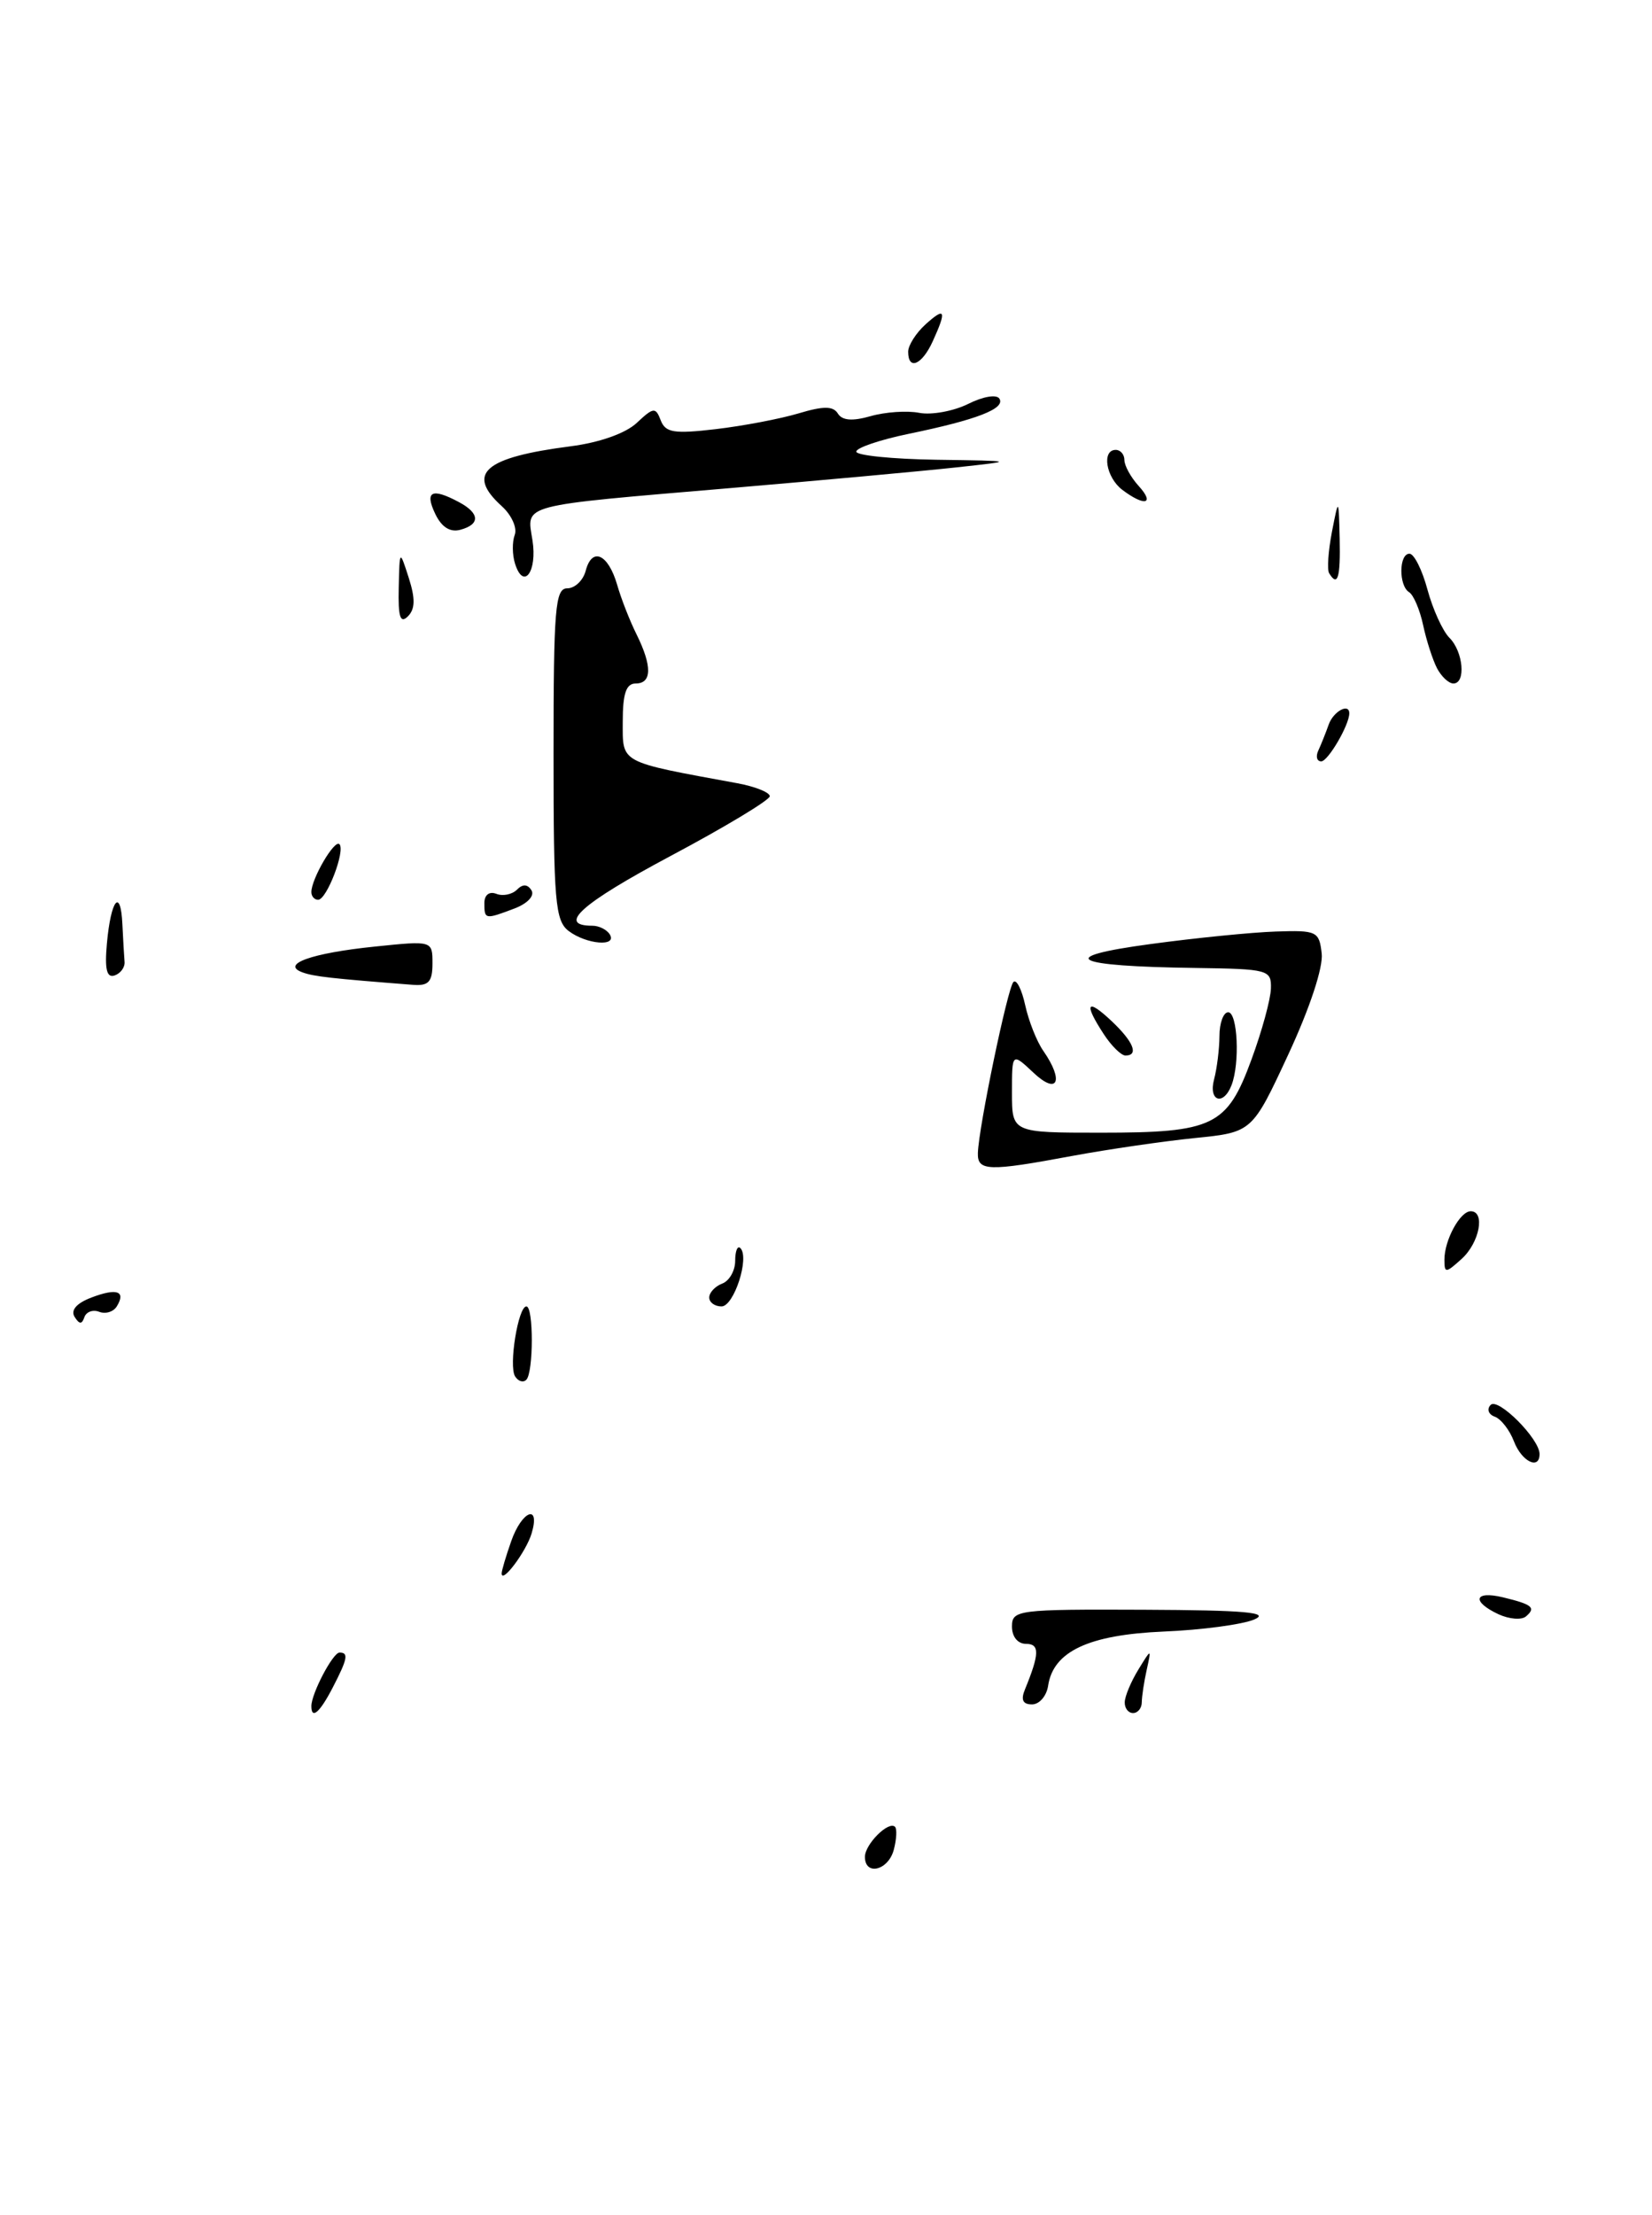 <?xml version="1.0" encoding="UTF-8" standalone="no"?>
<!DOCTYPE svg PUBLIC "-//W3C//DTD SVG 1.1//EN" "http://www.w3.org/Graphics/SVG/1.1/DTD/svg11.dtd" >
<svg xmlns="http://www.w3.org/2000/svg" xmlns:xlink="http://www.w3.org/1999/xlink" version="1.1" viewBox="0 0 191 256">
 <g >
 <path fill="currentColor"
d=" M 50.00 111.36 C 50.00 108.72 50.00 108.72 43.33 109.41 C 36.01 110.16 32.37 111.46 35.00 112.40 C 36.32 112.87 38.23 113.09 47.75 113.83 C 49.56 113.97 50.00 113.48 50.00 111.36 Z  M 100.00 214.62 C 100.00 213.16 102.75 210.42 103.48 211.15 C 103.72 211.39 103.66 212.58 103.34 213.79 C 102.72 216.19 100.00 216.86 100.00 214.62 Z  M 36.00 197.20 C 36.00 195.75 38.48 191.02 39.25 191.01 C 40.33 191.00 40.19 191.73 38.47 195.05 C 36.98 197.94 36.00 198.79 36.00 197.20 Z  M 130.04 196.75 C 130.05 196.06 130.76 194.38 131.60 193.00 C 133.13 190.50 133.13 190.50 132.58 193.00 C 132.27 194.38 132.02 196.06 132.01 196.75 C 132.01 197.44 131.55 198.00 131.00 198.00 C 130.45 198.00 130.02 197.44 130.04 196.75 Z  M 118.51 195.25 C 120.19 191.15 120.22 190.00 118.62 190.00 C 117.67 190.00 117.00 189.18 117.00 188.00 C 117.00 186.08 117.65 186.00 132.25 186.06 C 143.94 186.11 146.92 186.37 145.00 187.19 C 143.62 187.77 138.92 188.40 134.54 188.58 C 125.88 188.95 121.77 190.87 121.18 194.85 C 121.00 196.03 120.17 197.00 119.32 197.00 C 118.25 197.00 118.00 196.47 118.51 195.25 Z  M 173.25 186.58 C 170.11 185.11 170.44 183.83 173.75 184.62 C 177.16 185.44 177.62 185.82 176.43 186.83 C 175.92 187.27 174.49 187.15 173.25 186.58 Z  M 58.00 181.86 C 58.00 181.55 58.49 179.88 59.10 178.15 C 60.34 174.59 62.51 173.76 61.46 177.25 C 60.83 179.34 58.00 183.12 58.00 181.86 Z  M 175.04 166.60 C 174.54 165.29 173.54 164.00 172.81 163.74 C 172.09 163.48 171.88 162.87 172.34 162.39 C 173.18 161.48 178.00 166.30 178.00 168.06 C 178.00 169.95 175.93 168.93 175.04 166.60 Z  M 59.55 159.08 C 58.80 157.87 59.91 151.00 60.86 151.00 C 61.70 151.00 61.69 158.64 60.85 159.48 C 60.49 159.84 59.91 159.66 59.55 159.08 Z  M 8.62 152.20 C 8.15 151.43 8.86 150.62 10.58 149.97 C 13.52 148.85 14.59 149.23 13.50 151.00 C 13.11 151.63 12.20 151.91 11.46 151.62 C 10.73 151.34 9.96 151.63 9.75 152.26 C 9.47 153.09 9.17 153.08 8.62 152.20 Z  M 82.00 149.97 C 82.00 149.40 82.67 148.68 83.50 148.36 C 84.33 148.05 85.00 146.86 85.00 145.73 C 85.00 144.59 85.27 143.93 85.60 144.26 C 86.69 145.35 84.86 151.00 83.42 151.00 C 82.64 151.00 82.00 150.54 82.00 149.97 Z  M 167.00 145.59 C 167.00 143.33 168.81 140.00 170.04 140.00 C 171.75 140.00 171.06 143.63 169.00 145.50 C 167.14 147.18 167.00 147.19 167.00 145.59 Z  M 113.06 133.25 C 113.17 130.19 116.50 114.17 117.17 113.50 C 117.52 113.15 118.13 114.35 118.53 116.18 C 118.93 118.01 119.87 120.39 120.63 121.47 C 123.04 124.94 122.29 126.62 119.50 124.00 C 117.00 121.65 117.00 121.65 117.00 126.28 C 117.00 130.92 117.00 130.92 127.27 130.92 C 140.31 130.92 141.87 130.16 144.69 122.47 C 145.90 119.19 146.91 115.49 146.94 114.25 C 147.00 112.09 146.64 112.00 138.25 111.88 C 123.88 111.69 121.86 110.62 133.00 109.12 C 138.22 108.41 144.75 107.76 147.50 107.67 C 152.24 107.51 152.52 107.64 152.81 110.20 C 153.00 111.80 151.44 116.52 148.95 121.88 C 144.77 130.87 144.77 130.87 138.14 131.54 C 134.49 131.91 128.12 132.84 124.00 133.60 C 114.25 135.42 112.99 135.38 113.06 133.25 Z  M 140.37 124.75 C 140.70 123.51 140.98 121.26 140.99 119.75 C 140.99 118.24 141.45 117.00 142.00 117.00 C 143.09 117.00 143.37 122.88 142.39 125.42 C 141.45 127.87 139.69 127.29 140.37 124.75 Z  M 127.62 119.54 C 125.27 115.95 125.64 115.31 128.50 118.00 C 131.05 120.40 131.70 122.00 130.12 122.00 C 129.63 122.00 128.50 120.89 127.62 119.54 Z  M 12.36 109.05 C 12.82 103.96 13.95 102.56 14.15 106.83 C 14.23 108.58 14.35 110.53 14.40 111.17 C 14.46 111.81 13.93 112.52 13.24 112.75 C 12.34 113.05 12.09 112.03 12.36 109.05 Z  M 65.75 107.61 C 64.19 106.42 64.00 104.20 64.00 87.14 C 64.00 70.29 64.19 68.00 65.59 68.00 C 66.47 68.00 67.43 67.08 67.72 65.96 C 68.45 63.19 70.31 64.02 71.35 67.58 C 71.81 69.19 72.82 71.77 73.60 73.33 C 75.41 76.99 75.38 79.00 73.50 79.00 C 72.39 79.00 72.00 80.16 72.00 83.42 C 72.00 88.28 71.49 88.00 85.25 90.53 C 87.31 90.91 89.00 91.59 89.00 92.03 C 89.00 92.47 83.81 95.60 77.47 98.97 C 67.19 104.45 64.34 107.00 68.50 107.00 C 69.26 107.00 70.16 107.45 70.50 108.00 C 71.40 109.46 67.80 109.16 65.75 107.61 Z  M 56.00 104.39 C 56.00 103.44 56.56 103.00 57.38 103.31 C 58.14 103.61 59.21 103.39 59.77 102.83 C 60.44 102.16 60.99 102.18 61.45 102.91 C 61.83 103.54 60.99 104.43 59.50 105.00 C 56.08 106.30 56.00 106.28 56.00 104.39 Z  M 36.00 103.11 C 36.00 101.58 38.67 97.01 39.24 97.57 C 39.96 98.29 37.78 104.00 36.78 104.00 C 36.35 104.00 36.00 103.60 36.00 103.11 Z  M 152.42 86.75 C 152.74 86.06 153.28 84.71 153.62 83.75 C 154.16 82.22 156.00 81.22 156.00 82.45 C 156.00 83.80 153.54 88.00 152.76 88.00 C 152.25 88.00 152.10 87.44 152.42 86.75 Z  M 166.15 77.25 C 165.65 76.29 164.92 74.04 164.54 72.26 C 164.16 70.48 163.43 68.77 162.92 68.45 C 161.70 67.70 161.73 64.00 162.96 64.00 C 163.49 64.00 164.43 65.87 165.04 68.15 C 165.66 70.43 166.80 72.94 167.58 73.72 C 169.19 75.33 169.50 79.00 168.04 79.00 C 167.50 79.00 166.66 78.21 166.15 77.25 Z  M 46.10 67.95 C 46.20 63.50 46.20 63.50 47.26 66.79 C 48.03 69.20 48.00 70.40 47.16 71.24 C 46.28 72.12 46.02 71.32 46.10 67.95 Z  M 59.55 65.16 C 59.22 64.12 59.21 62.63 59.51 61.83 C 59.82 61.03 59.15 59.54 58.04 58.53 C 53.83 54.73 55.96 52.87 66.00 51.58 C 69.33 51.15 72.34 50.08 73.62 48.88 C 75.56 47.06 75.80 47.04 76.39 48.58 C 76.94 50.01 77.92 50.17 82.77 49.60 C 85.92 49.23 90.22 48.41 92.33 47.78 C 95.23 46.91 96.33 46.92 96.88 47.81 C 97.38 48.61 98.56 48.70 100.66 48.10 C 102.34 47.62 104.87 47.44 106.29 47.72 C 107.71 47.99 110.25 47.52 111.93 46.69 C 113.66 45.82 115.23 45.56 115.55 46.08 C 116.26 47.23 112.94 48.52 105.08 50.14 C 101.74 50.83 99.00 51.76 99.00 52.20 C 99.00 52.64 103.16 53.06 108.25 53.14 C 117.50 53.27 117.50 53.27 110.50 54.03 C 106.65 54.45 94.95 55.52 84.50 56.41 C 59.81 58.51 60.89 58.22 61.56 62.43 C 62.14 66.08 60.53 68.26 59.55 65.16 Z  M 153.67 66.25 C 153.42 65.84 153.57 63.70 153.99 61.50 C 154.77 57.50 154.77 57.50 154.89 62.25 C 154.99 66.78 154.66 67.89 153.67 66.25 Z  M 50.30 59.35 C 49.08 56.78 49.94 56.36 53.07 58.04 C 55.49 59.33 55.54 60.62 53.20 61.24 C 52.02 61.55 51.03 60.91 50.30 59.35 Z  M 129.75 56.61 C 127.87 55.18 127.35 52.00 129.00 52.00 C 129.55 52.00 130.00 52.53 130.00 53.17 C 130.00 53.82 130.74 55.17 131.65 56.17 C 133.57 58.28 132.33 58.57 129.75 56.61 Z  M 105.00 40.65 C 105.00 39.92 105.90 38.50 107.00 37.50 C 109.29 35.43 109.48 35.86 107.84 39.45 C 106.60 42.18 105.00 42.86 105.00 40.65 Z "/>
</g>
</svg>